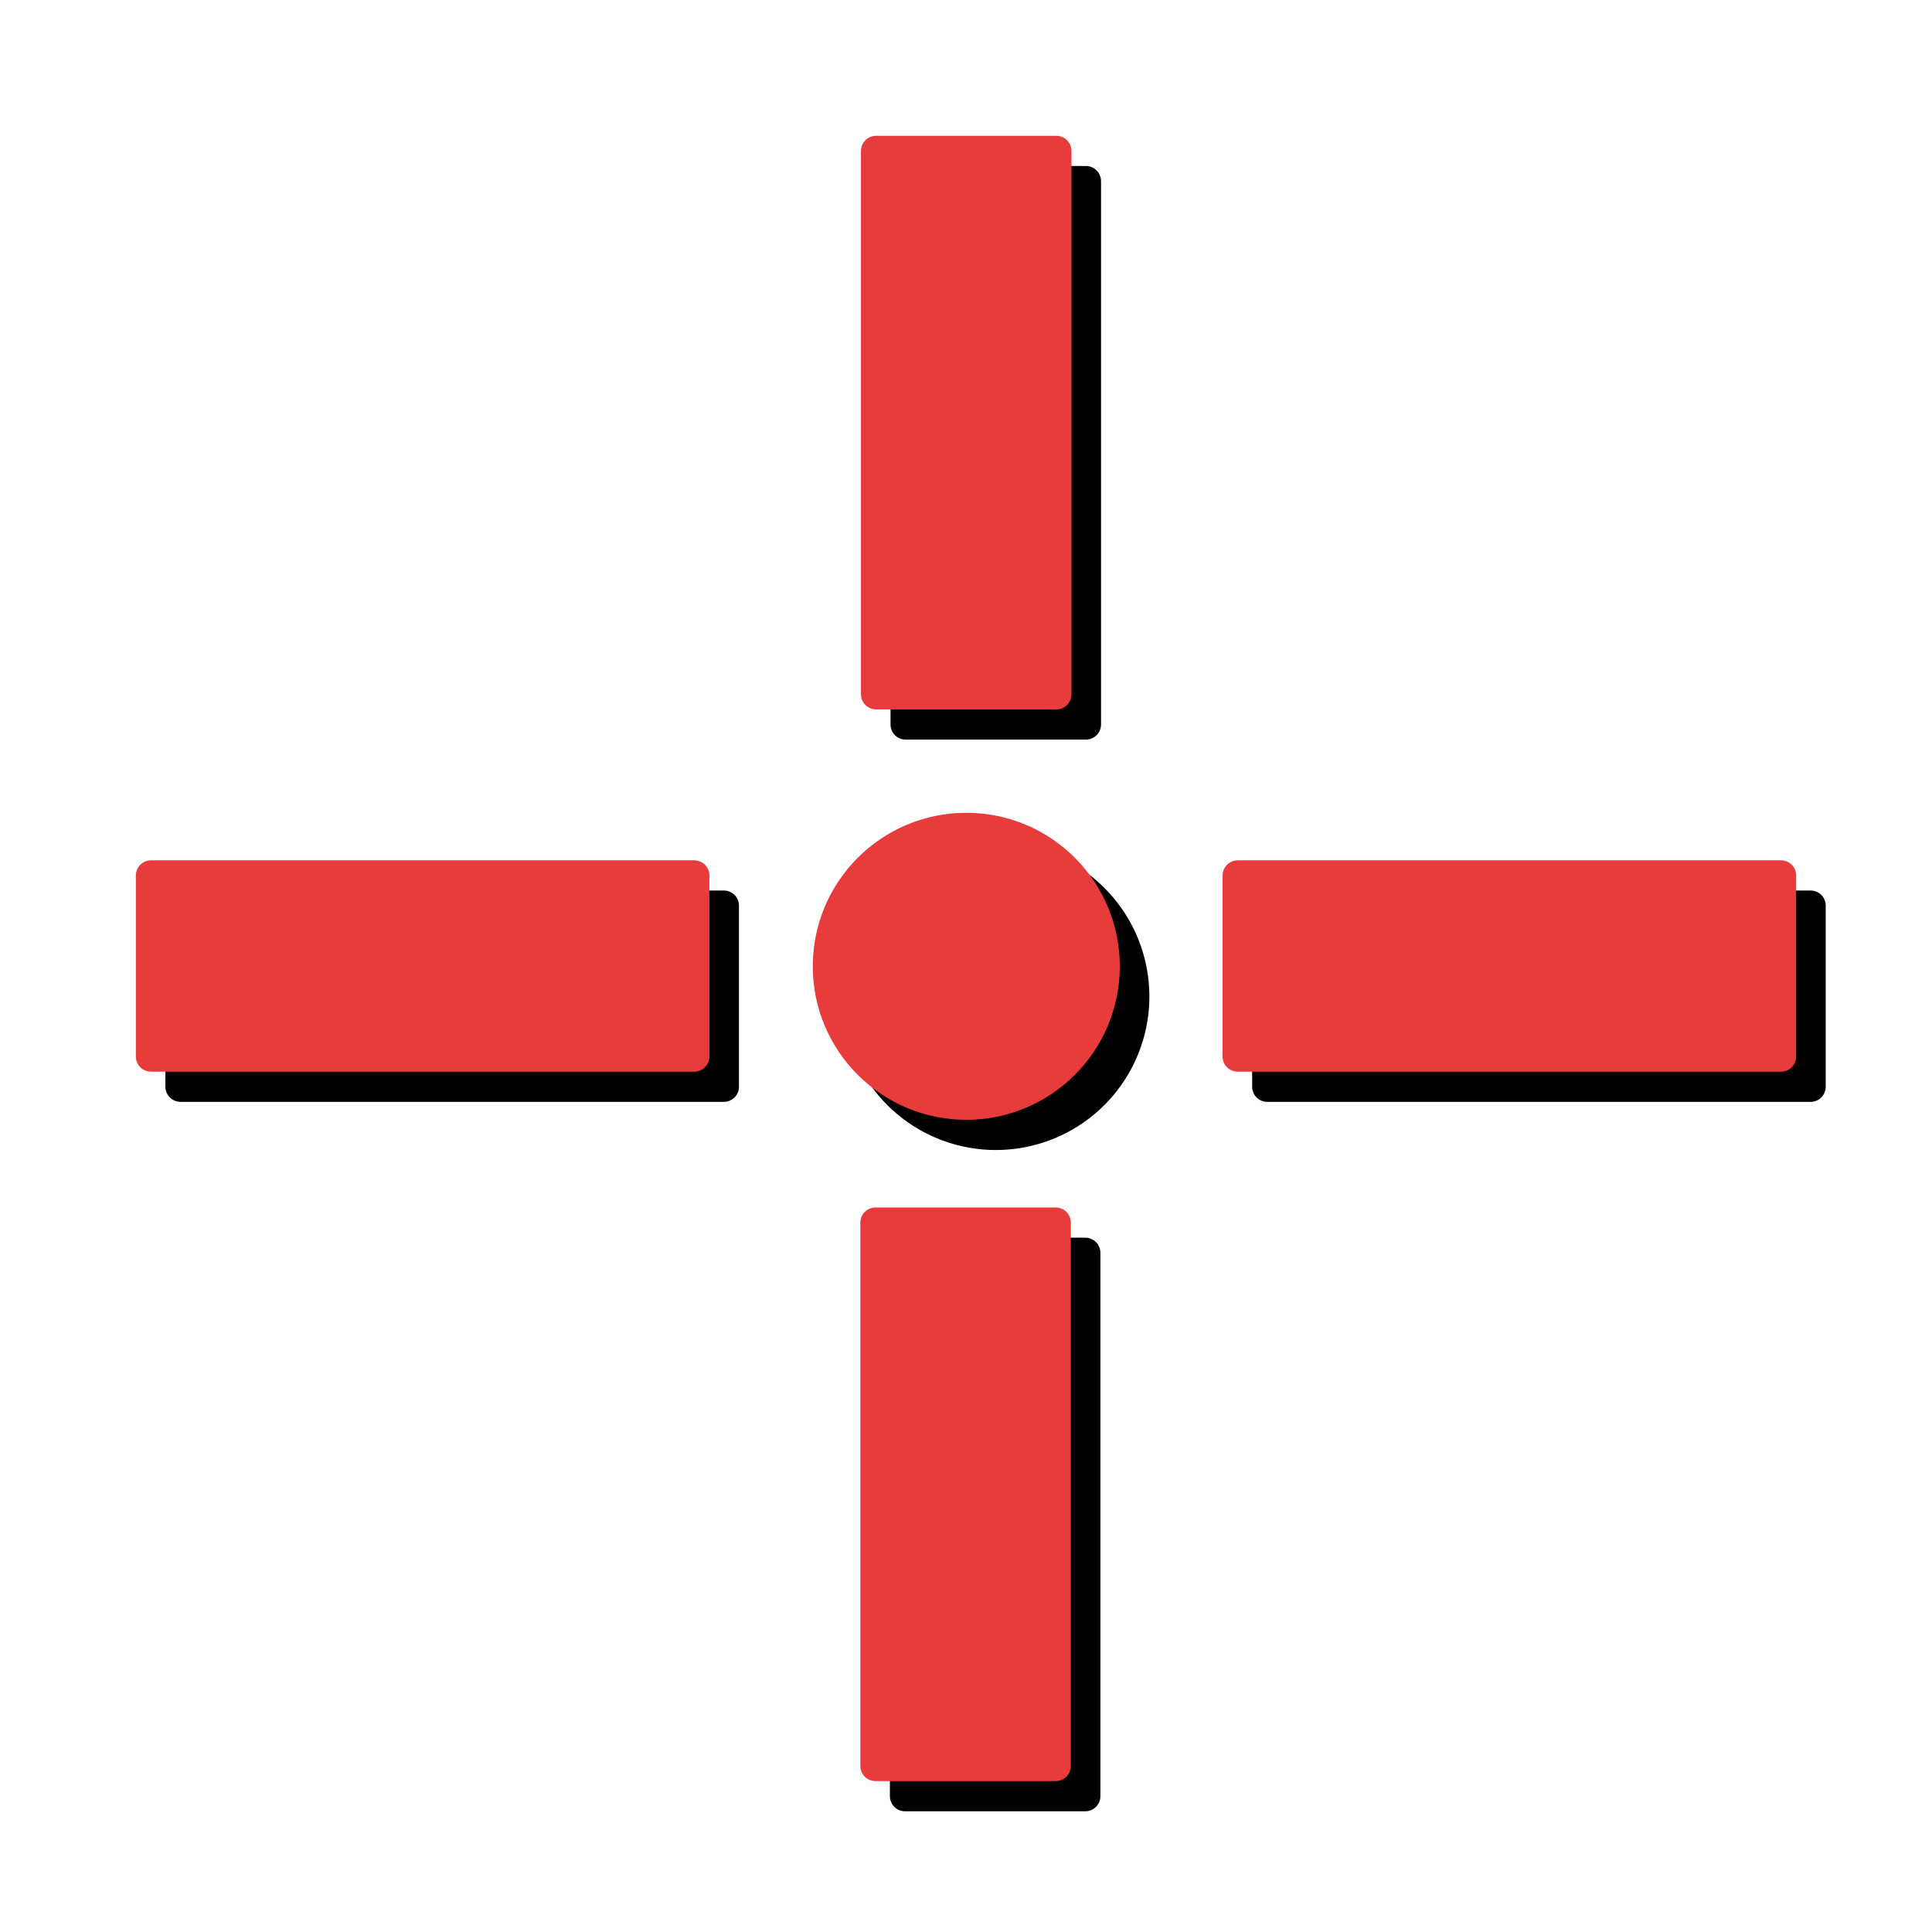 <?xml version="1.0" encoding="UTF-8" standalone="no"?>
<svg
   xmlns:dc="http://purl.org/dc/elements/1.1/"
   xmlns:cc="http://creativecommons.org/ns#"
   xmlns:rdf="http://www.w3.org/1999/02/22-rdf-syntax-ns#"
   xmlns:svg="http://www.w3.org/2000/svg"
   xmlns="http://www.w3.org/2000/svg"
   enable-background="new"
   version="1.1"
   id="svg2816"
   height="64px"
   width="64px">
  <defs
     id="defs2818">
    <marker
       style="overflow:visible"
       id="Arrow1Lstart"
       refX="0.0"
       refY="0.0"
       orient="auto">
      <path
         transform="scale(0.8) translate(12.5,0)"
         style="fill-rule:evenodd;stroke:#000000;stroke-width:1.0pt;marker-start:none"
         d="M 0.0,0.0 L 5.0,-5.0 L -12.5,0.0 L 5.0,5.0 L 0.0,0.0 z "
         id="path5670" />
    </marker>
  </defs>
  <g
     id="layer1">
    <g
       id="g3874">
      <g
         transform="translate(0.979,1)"
         id="g4482-5"
         style="fill:#000000;fill-opacity:1;stroke:#000000;stroke-opacity:1">
        <path
           transform="matrix(0.917,0,0,0.917,4.5,5.417)"
           d="m 35,29 a 5,5 0 0 1 -5,5 5,5 0 0 1 -5,-5 5,5 0 0 1 5,-5 5,5 0 0 1 5,5 z"
           id="path4774-7"
           style="fill:#000000;fill-opacity:1;stroke:#000000;stroke-width:1.091;stroke-linejoin:miter;stroke-miterlimit:4;stroke-opacity:1;stroke-dasharray:none;marker-start:none" />
        <rect
           y="4.999"
           x="29.021"
           height="18.001"
           width="5.973"
           id="rect4776-8"
           style="fill:#000000;fill-opacity:1;stroke:#000000;stroke-width:1;stroke-linejoin:round;stroke-miterlimit:4;stroke-opacity:1;stroke-dasharray:none" />
        <rect
           y="40.5"
           x="29"
           height="18.001"
           width="5.973"
           id="rect4776-9-77"
           style="fill:#000000;fill-opacity:1;stroke:#000000;stroke-width:1;stroke-linejoin:round;stroke-miterlimit:4;stroke-opacity:1;stroke-dasharray:none" />
        <rect
           y="29"
           x="41"
           height="6"
           width="18"
           id="rect4776-9-7-7"
           style="fill:#000000;fill-opacity:1;stroke:#000000;stroke-width:1;stroke-linejoin:round;stroke-miterlimit:4;stroke-opacity:1;stroke-dasharray:none" />
        <rect
           y="29"
           x="5"
           height="6"
           width="18"
           id="rect4776-9-7-1-6"
           style="fill:#000000;fill-opacity:1;stroke:#000000;stroke-width:1;stroke-linejoin:round;stroke-miterlimit:4;stroke-opacity:1;stroke-dasharray:none" />
      </g>
      <g
         id="g4482">
        <path
           transform="matrix(0.917,0,0,0.917,4.5,5.417)"
           d="m 35,29 c 0,2.761 -2.239,5 -5,5 -2.761,0 -5,-2.239 -5,-5 0,-2.761 2.239,-5 5,-5 2.761,0 5,2.239 5,5 z"
           id="path4774"
           style="fill:#e83b3b;fill-opacity:1;stroke:#e83b3b;stroke-width:1.091;stroke-linejoin:miter;stroke-miterlimit:4;stroke-opacity:1;stroke-dasharray:none;marker-start:none" />
        <rect
           y="4.999"
           x="29.021"
           height="18.001"
           width="5.973"
           id="rect4776"
           style="fill:#e83b3b;fill-opacity:1;stroke:#e83b3b;stroke-width:1;stroke-linejoin:round;stroke-miterlimit:4;stroke-opacity:1;stroke-dasharray:none" />
        <rect
           y="40.5"
           x="29"
           height="18.001"
           width="5.973"
           id="rect4776-9"
           style="fill:#e83b3b;fill-opacity:1;stroke:#e83b3b;stroke-width:1;stroke-linejoin:round;stroke-miterlimit:4;stroke-opacity:1;stroke-dasharray:none" />
        <rect
           y="29"
           x="41"
           height="6"
           width="18"
           id="rect4776-9-7"
           style="fill:#e83b3b;fill-opacity:1;stroke:#e83b3b;stroke-width:1;stroke-linejoin:round;stroke-miterlimit:4;stroke-opacity:1;stroke-dasharray:none" />
        <rect
           y="29"
           x="5"
           height="6"
           width="18"
           id="rect4776-9-7-1"
           style="fill:#e83b3b;fill-opacity:1;stroke:#e83b3b;stroke-width:1;stroke-linejoin:round;stroke-miterlimit:4;stroke-opacity:1;stroke-dasharray:none" />
      </g>
    </g>
  </g>
</svg>
